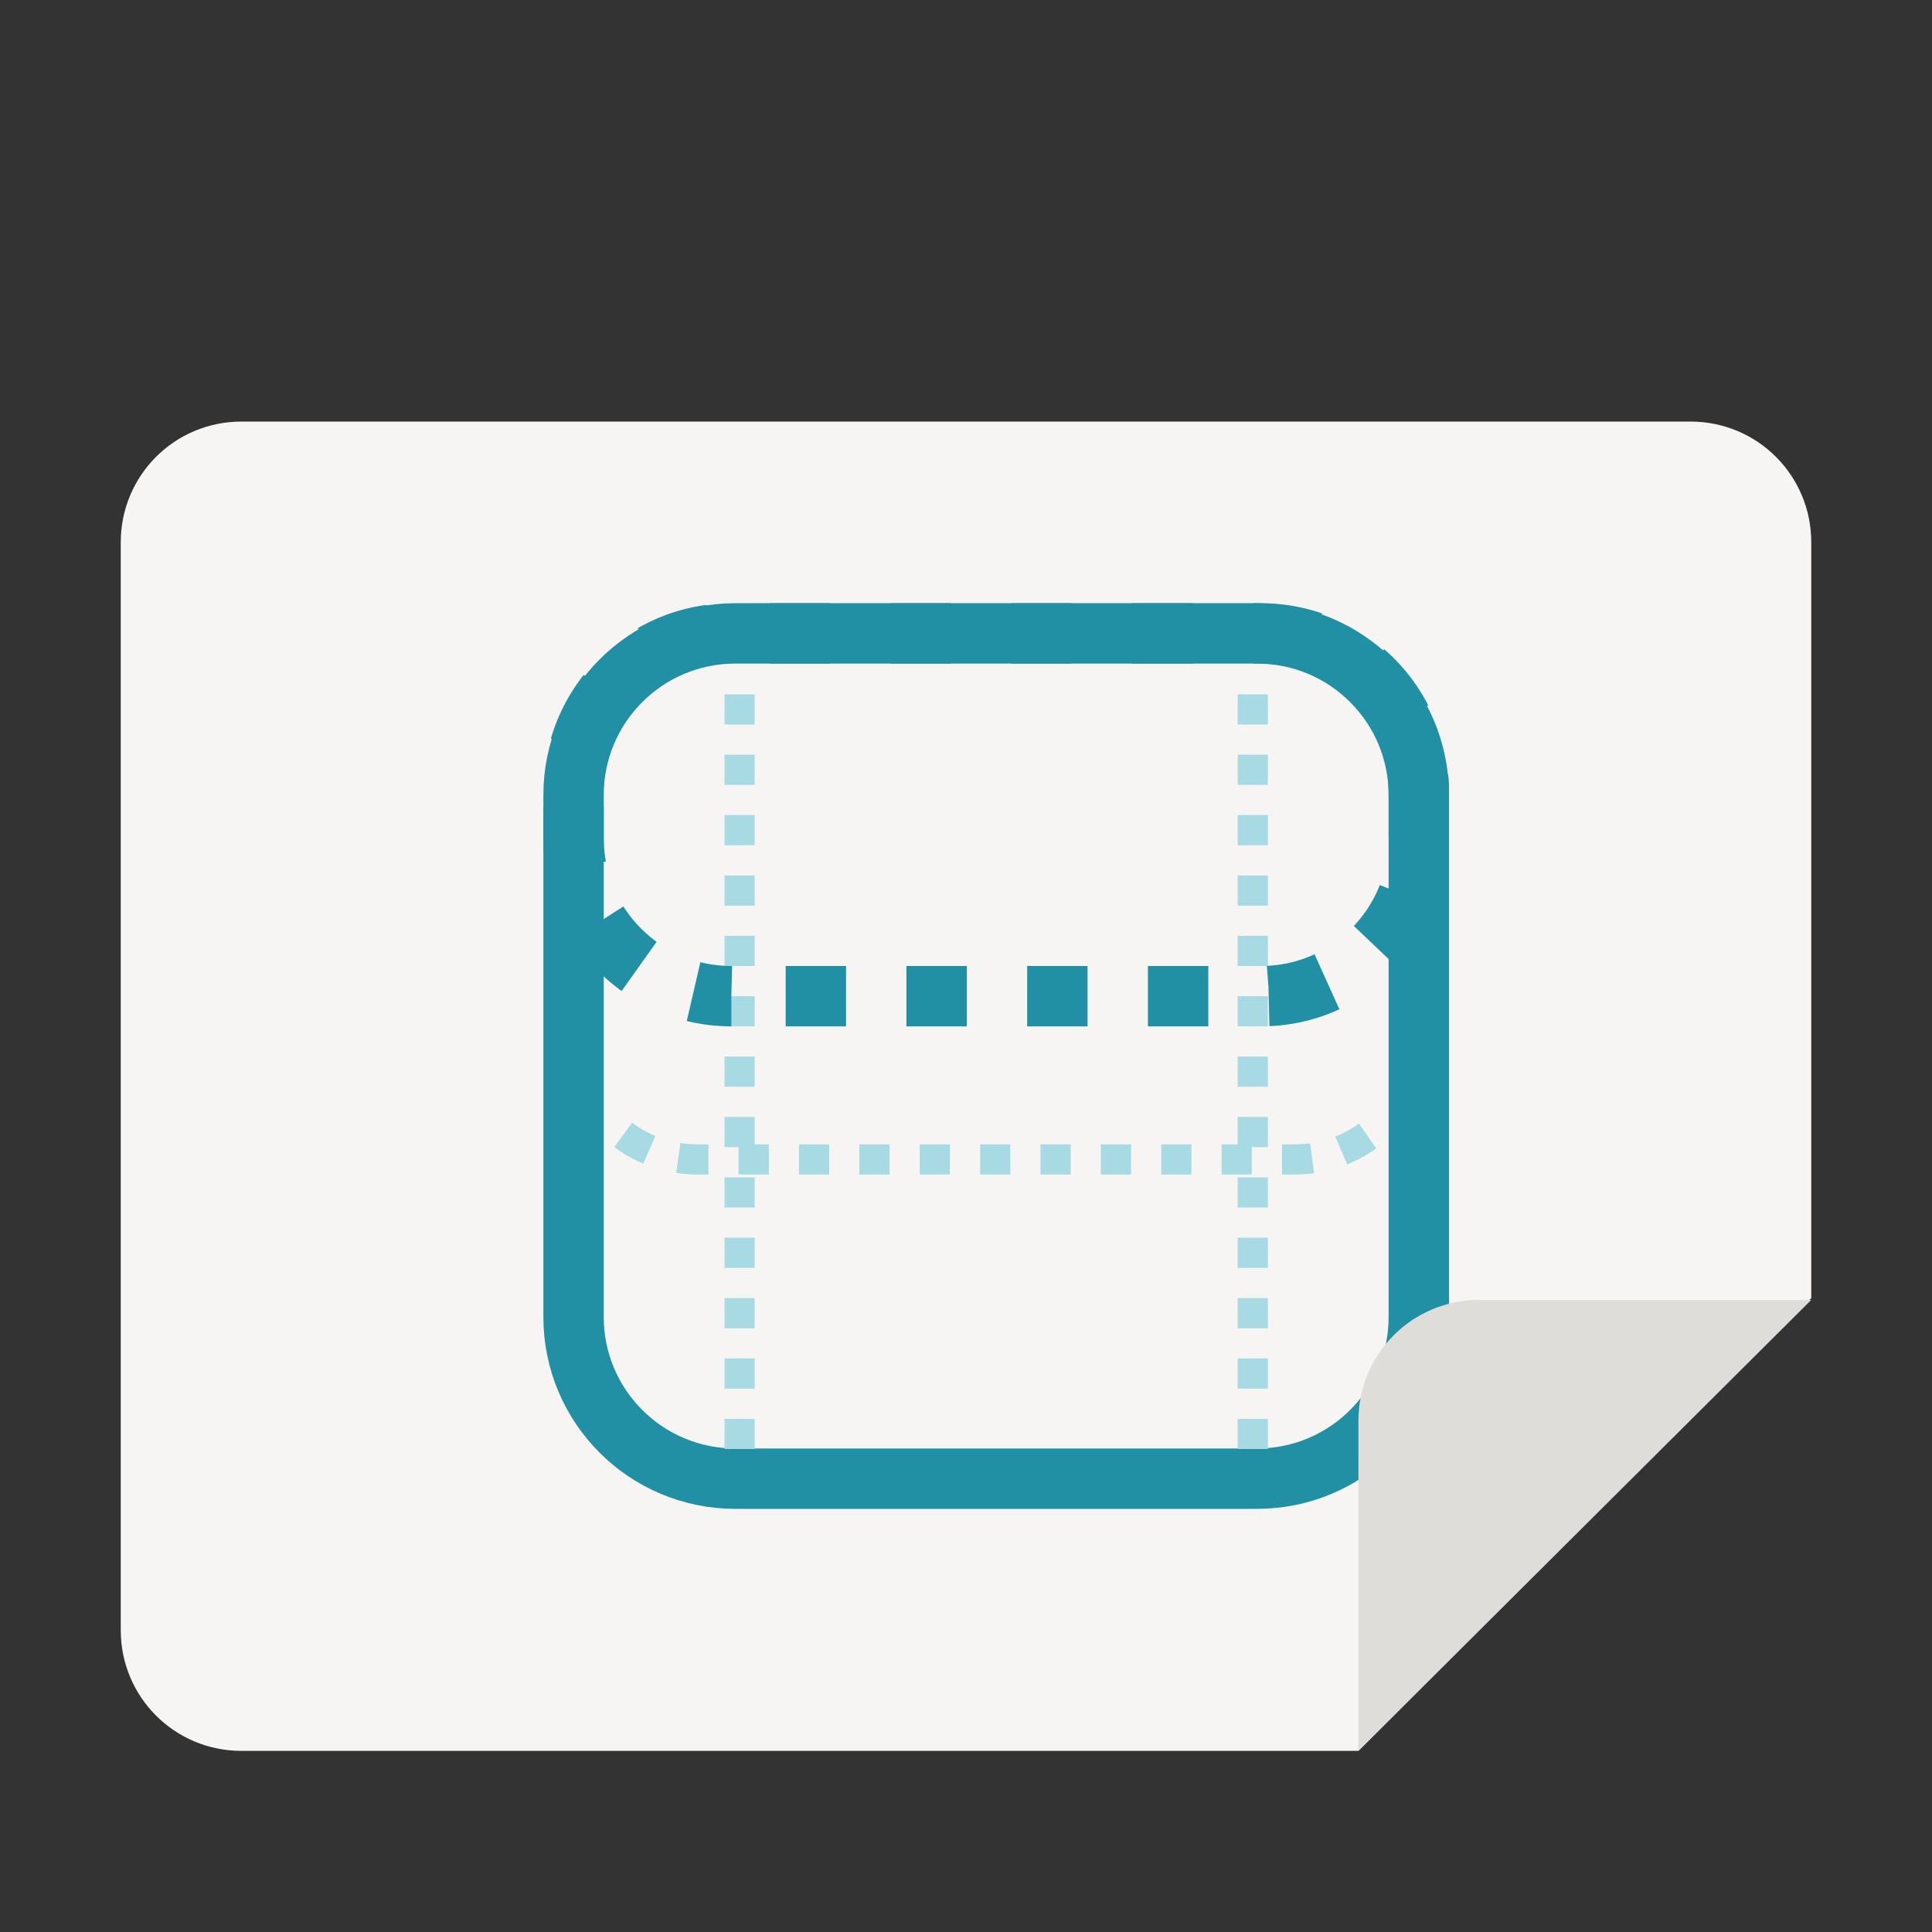 <?xml version="1.0" encoding="UTF-8" standalone="no"?>
<svg
   height="128px"
   viewBox="0 0 128 128"
   width="128px"
   version="1.1"
   id="svg18"
   sodipodi:docname="model.svg"
   inkscape:version="1.2.2 (b0a8486541, 2022-12-01)"
   xmlns:inkscape="http://www.inkscape.org/namespaces/inkscape"
   xmlns:sodipodi="http://sodipodi.sourceforge.net/DTD/sodipodi-0.dtd"
   xmlns="http://www.w3.org/2000/svg"
   xmlns:svg="http://www.w3.org/2000/svg">
  <rect x="0" y="0" width="128" height="128" fill="#333333" stroke="none"/>
  <defs
     id="defs22" />
  <sodipodi:namedview
     id="namedview20"
     pagecolor="#ffffff"
     bordercolor="#000000"
     borderopacity="0.25"
     inkscape:showpageshadow="2"
     inkscape:pageopacity="0.0"
     inkscape:pagecheckerboard="0"
     inkscape:deskcolor="#d1d1d1"
     showgrid="false"
     inkscape:zoom="3.828125"
     inkscape:cx="33.306122"
     inkscape:cy="64.653061"
     inkscape:window-width="1536"
     inkscape:window-height="795"
     inkscape:window-x="0"
     inkscape:window-y="0"
     inkscape:window-maximized="1"
     inkscape:current-layer="g16" />
  <path
     d="m 16 27.93 h 96 c 4.434 0 8 3.57 8 8 v 50.07 l -30 30 h -74 c -4.434 0 -8 -3.566 -8 -8 v -72.07 c 0 -4.43 3.566 -8 8 -8 z m 0 0"
     fill="#f6f5f4"
     id="path2" />
  <path
     d="M 32.668,-309.14 H 170.981 c 23.656,0 42.844,19.172 42.844,42.844 v 138.312 c 0,23.656 -19.188,42.844 -42.844,42.844 H 32.668 c -23.656,0 -42.844,-19.187 -42.844,-42.844 v -138.312 c 0,-23.672 19.188,-42.844 42.844,-42.844 z"
     fill="none"
     stroke="#3584e4"
     stroke-linecap="round"
     stroke-width="16"
     id="path4"
     sodipodi:nodetypes="sssssssss"
     transform="matrix(0.25,0,0,-0.25,40.544,20.68)"
     style="stroke:#2190a4;stroke-opacity:1" />
  <path
     d="m 120 86.125 h -22 c -4.434 0 -8 3.57 -8 8 v 21.875 z m 0 0"
     fill="#deddda"
     id="path6" />
  <g
     fill="none"
     id="g16">
    <path
       d="m 83 46 v 51"
       stroke="#99c1f1"
       stroke-dasharray="2 2"
       stroke-width="2"
       id="path8"
       style="stroke:#a7dae3;stroke-opacity:1" />
    <path
       d="m 49 46 v 51"
       stroke="#99c1f1"
       stroke-dasharray="2 2"
       stroke-width="2"
       id="path10"
       style="stroke:#a7dae3;stroke-opacity:1" />
    <path
       d="m 31.637 -181.28 h 140.375 c 23.094 0 41.812 18.719 41.812 41.812 v 12.5 c 0 23.109 -18.719 41.828 -41.812 41.828 h -140.375 c -23.094 0 -41.812 -18.719 -41.812 -41.828 v -12.5 c 0 -23.094 18.719 -41.812 41.812 -41.812 z m 0 0"
       stroke="#3584e4"
       stroke-dasharray="16 16"
       stroke-dashoffset="17.6"
       stroke-width="16"
       id="path12"
       transform="matrix(0.25 0 0 -0.25 40.544 20.68)"
       style="stroke:#2190a4;stroke-opacity:1" />
    <path
       d="M 91.941,74.059 C 90.438,75.75 88.246,76.816 85.797,76.816 h -39.594 c -2.512,0 -4.75,-1.117 -6.254,-2.887"
       stroke="#99c1f1"
       stroke-dasharray="2, 2"
       stroke-dashoffset="2.2"
       stroke-width="2"
       id="path14"
       style="stroke:#a7dae3;stroke-opacity:1" />
  </g>
</svg>

